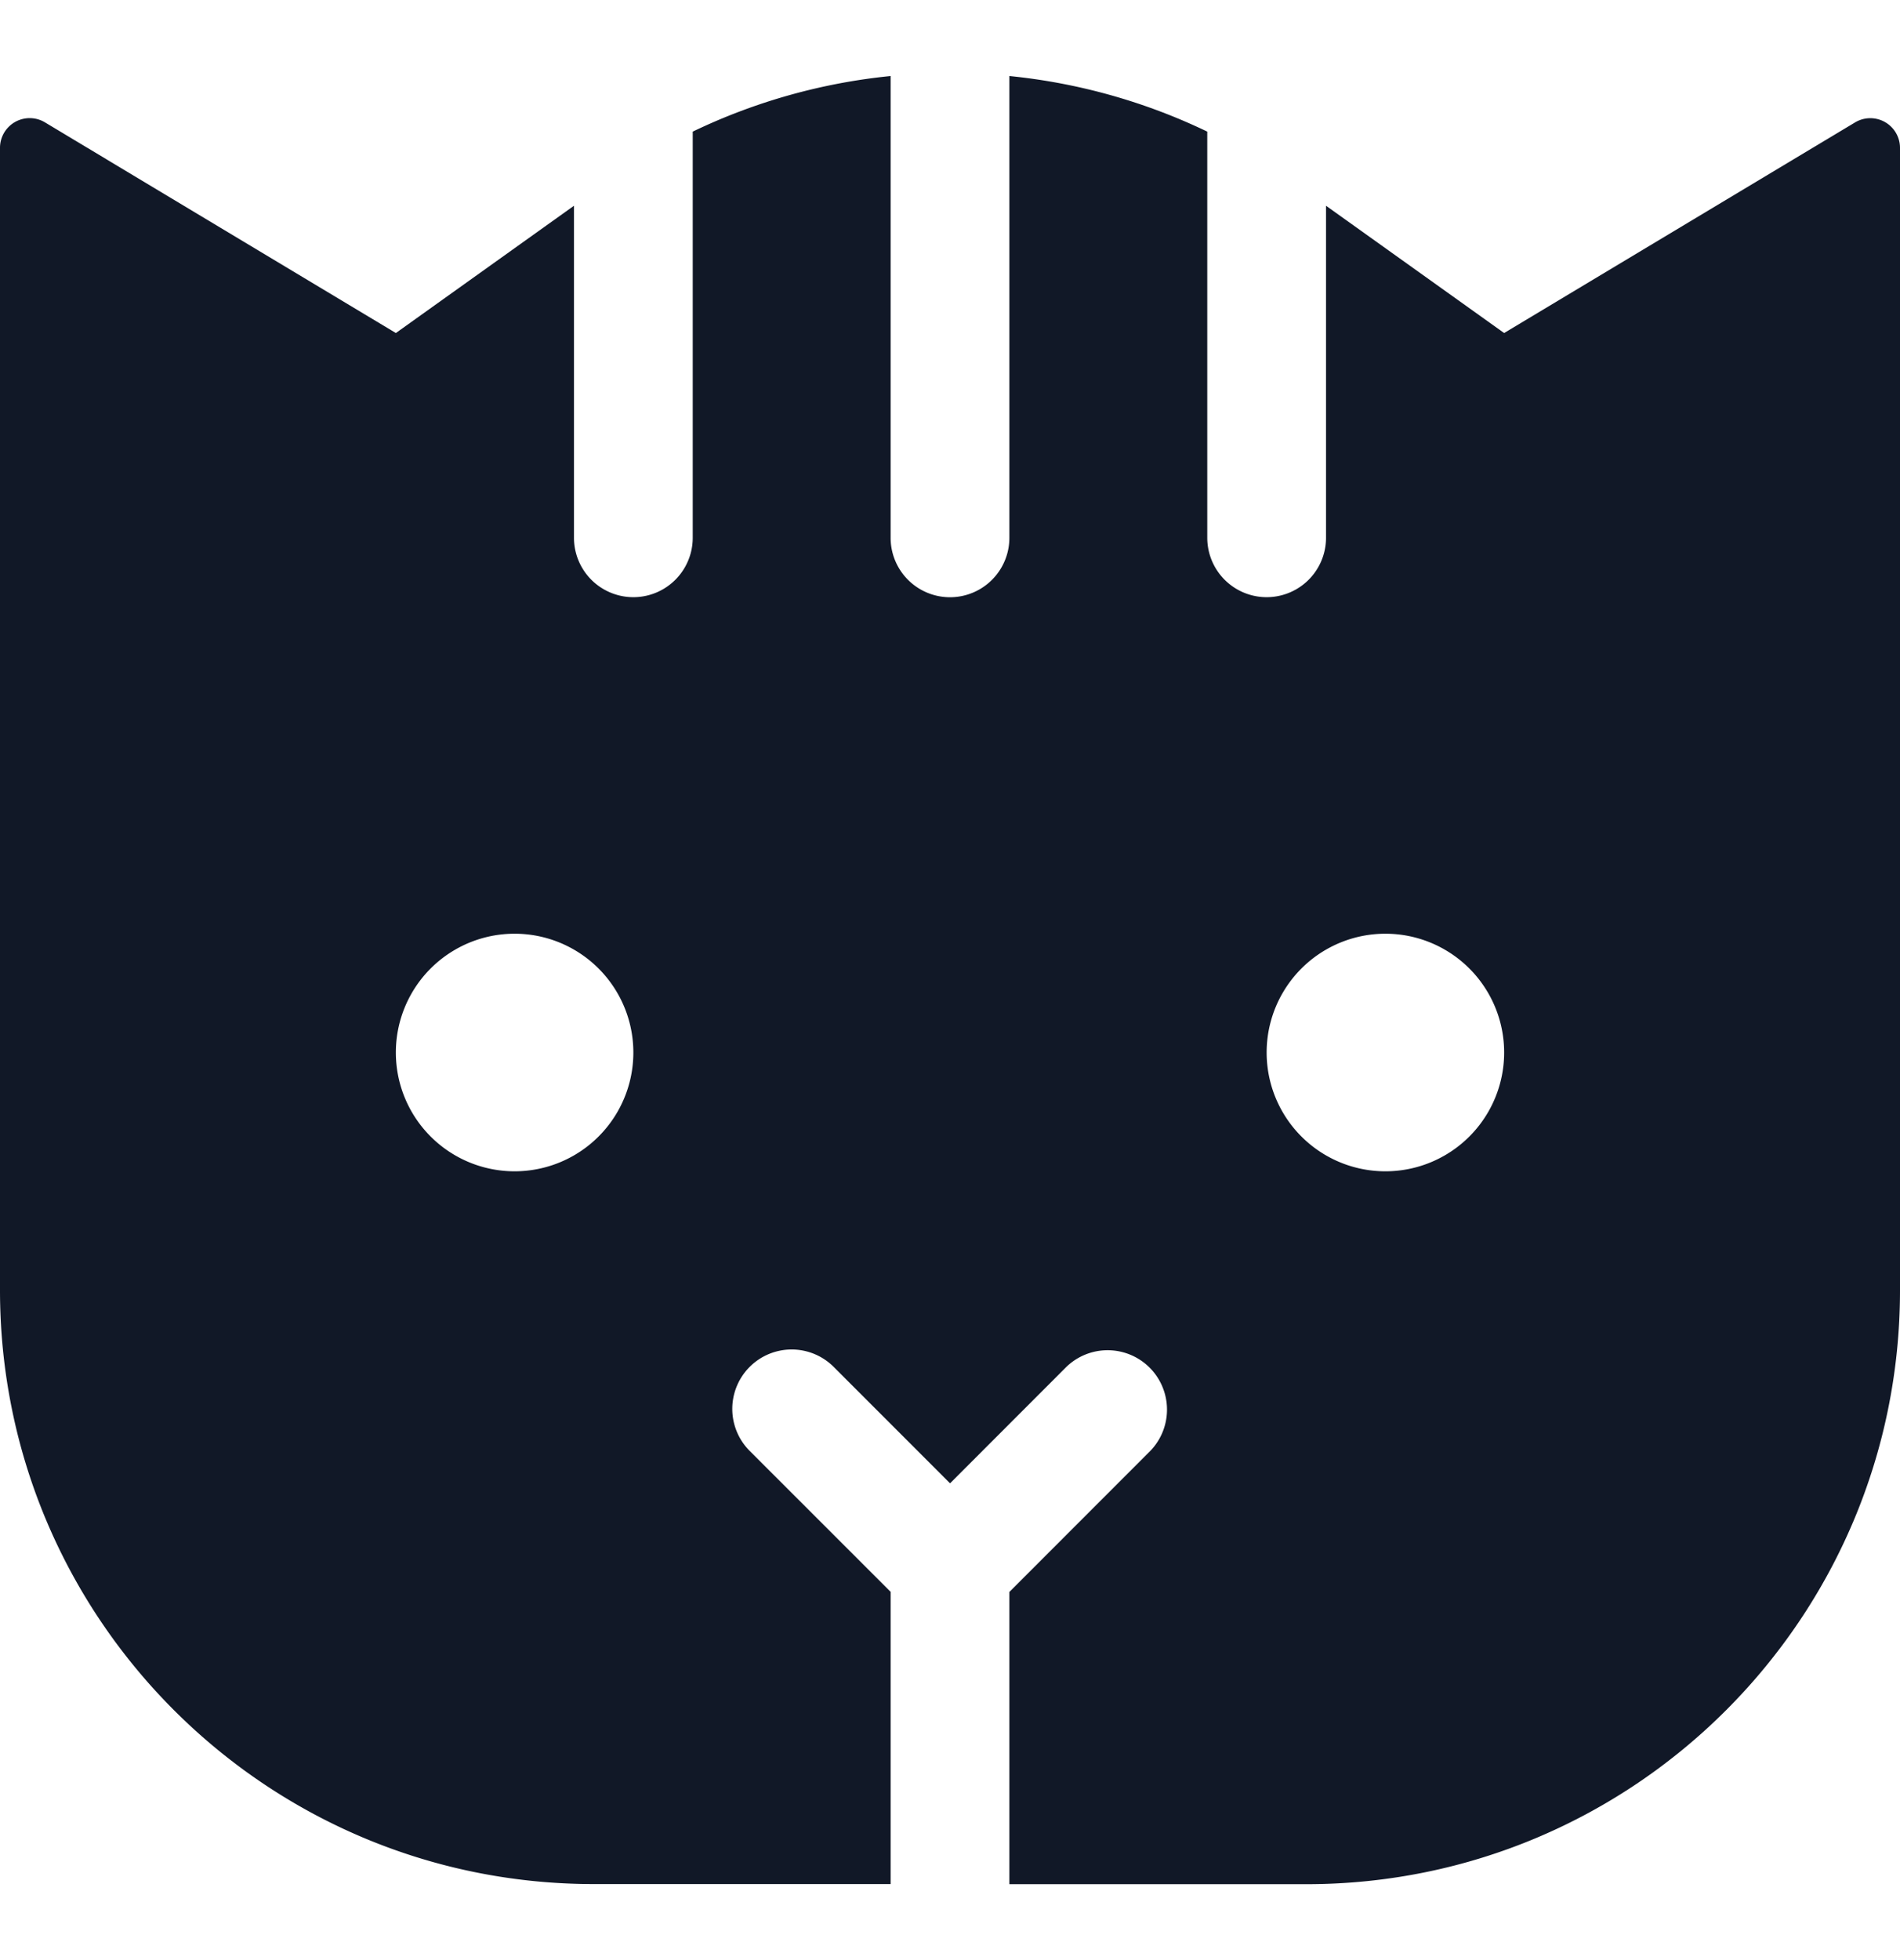 <svg xmlns="http://www.w3.org/2000/svg" width="32" height="33" fill="none" viewBox="0 0 32 33"><path fill="#111827" fill-rule="evenodd" d="M15 1.28a9.984 9.984 0 0 0-3.333.936v6.838a1 1 0 1 1-2 0v-5.59l-3 2.143L.757 2.06A.5.5 0 0 0 0 2.49V21.72c0 5.523 4.477 10 10 10h5v-4.92l-2.374-2.373a1 1 0 0 1 1.415-1.414l1.96 1.96 1.959-1.96a1 1 0 0 1 1.414 1.414L17 26.802v4.92h5c5.523 0 10-4.478 10-10V2.49a.5.5 0 0 0-.757-.429l-5.91 3.546-3-2.143v5.59a1 1 0 0 1-2 0V2.216A9.984 9.984 0 0 0 17 1.28v7.775a1 1 0 1 1-2 0V1.28ZM10.667 17.72a2 2 0 1 1-4 0 2 2 0 0 1 4 0Zm12.666 2a2 2 0 1 0 0-4 2 2 0 0 0 0 4Z" clip-rule="evenodd"/></svg>